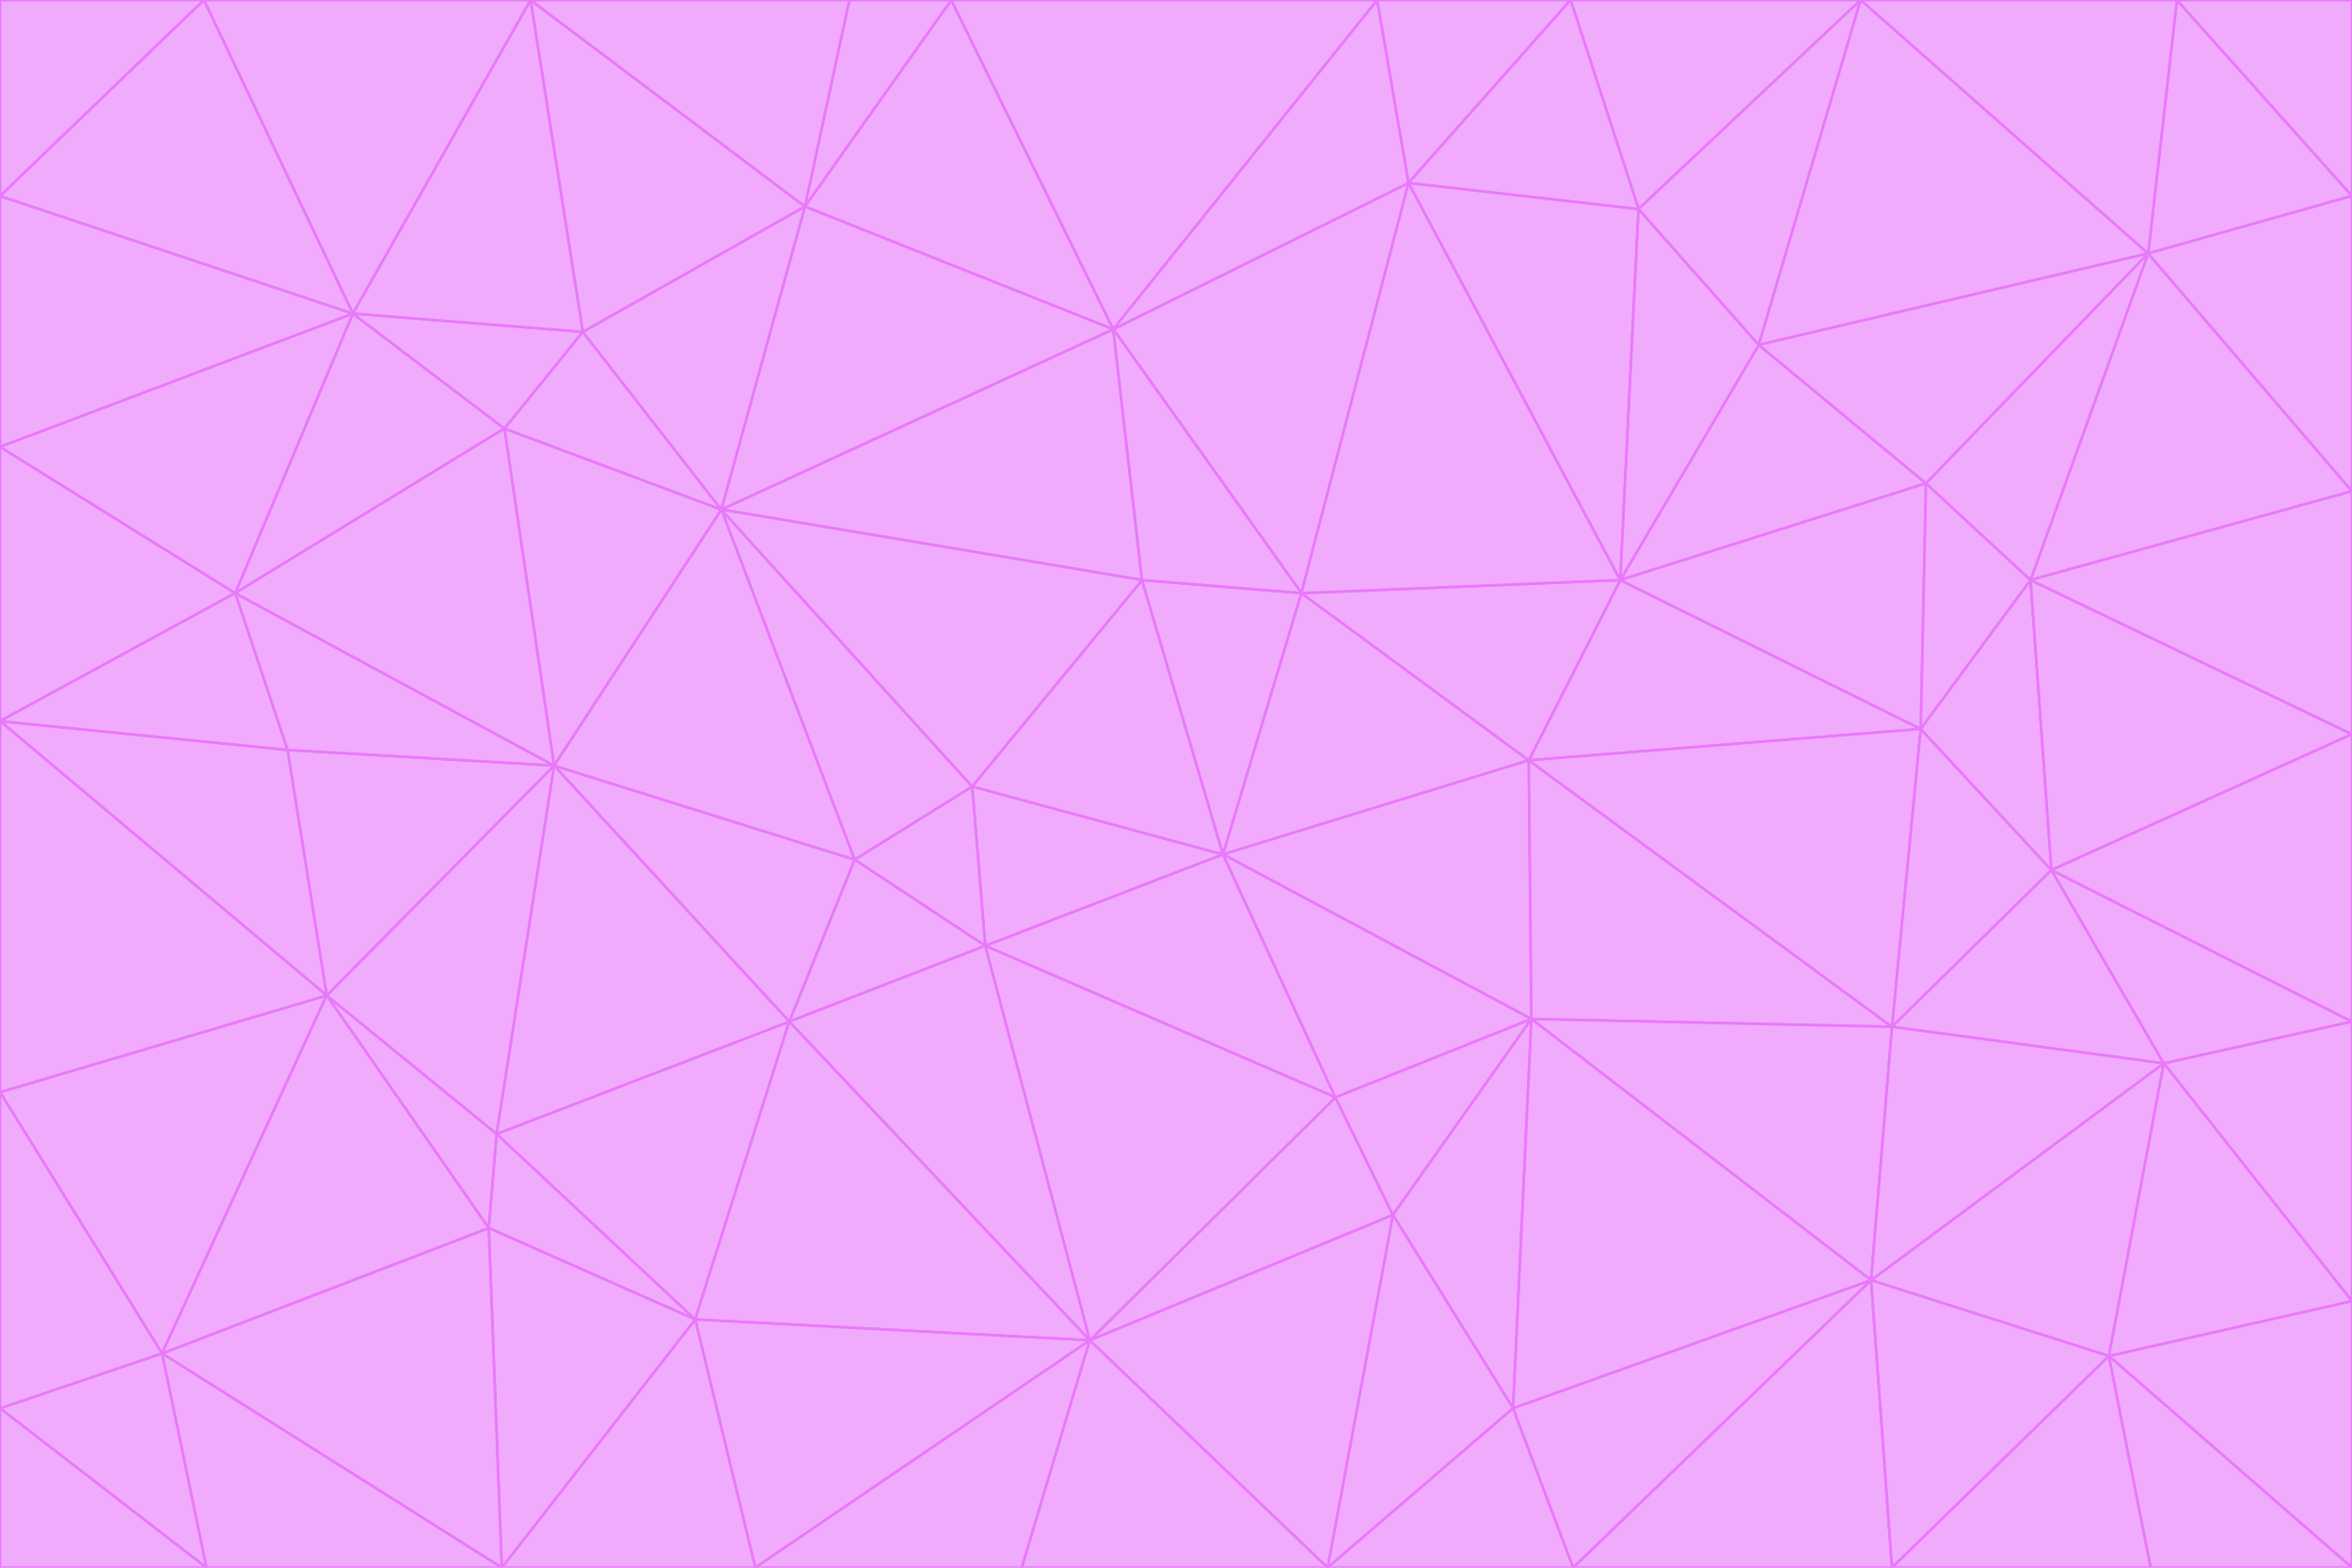 <svg id="visual" viewBox="0 0 900 600" width="900" height="600" xmlns="http://www.w3.org/2000/svg" xmlns:xlink="http://www.w3.org/1999/xlink" version="1.1"><g stroke-width="1" stroke-linejoin="bevel"><path d="M468 327L372 301L377 362Z" fill="#f0abfc" stroke="#e879f9"></path><path d="M372 301L327 329L377 362Z" fill="#f0abfc" stroke="#e879f9"></path><path d="M468 327L437 222L372 301Z" fill="#f0abfc" stroke="#e879f9"></path><path d="M372 301L276 195L327 329Z" fill="#f0abfc" stroke="#e879f9"></path><path d="M468 327L498 227L437 222Z" fill="#f0abfc" stroke="#e879f9"></path><path d="M327 329L302 391L377 362Z" fill="#f0abfc" stroke="#e879f9"></path><path d="M377 362L511 420L468 327Z" fill="#f0abfc" stroke="#e879f9"></path><path d="M533 465L511 420L417 513Z" fill="#f0abfc" stroke="#e879f9"></path><path d="M468 327L585 291L498 227Z" fill="#f0abfc" stroke="#e879f9"></path><path d="M586 390L585 291L468 327Z" fill="#f0abfc" stroke="#e879f9"></path><path d="M417 513L511 420L377 362Z" fill="#f0abfc" stroke="#e879f9"></path><path d="M511 420L586 390L468 327Z" fill="#f0abfc" stroke="#e879f9"></path><path d="M533 465L586 390L511 420Z" fill="#f0abfc" stroke="#e879f9"></path><path d="M302 391L417 513L377 362Z" fill="#f0abfc" stroke="#e879f9"></path><path d="M426 126L276 195L437 222Z" fill="#f0abfc" stroke="#e879f9"></path><path d="M437 222L276 195L372 301Z" fill="#f0abfc" stroke="#e879f9"></path><path d="M327 329L212 293L302 391Z" fill="#f0abfc" stroke="#e879f9"></path><path d="M539 70L426 126L498 227Z" fill="#f0abfc" stroke="#e879f9"></path><path d="M498 227L426 126L437 222Z" fill="#f0abfc" stroke="#e879f9"></path><path d="M276 195L212 293L327 329Z" fill="#f0abfc" stroke="#e879f9"></path><path d="M735 279L620 222L585 291Z" fill="#f0abfc" stroke="#e879f9"></path><path d="M585 291L620 222L498 227Z" fill="#f0abfc" stroke="#e879f9"></path><path d="M190 434L266 505L302 391Z" fill="#f0abfc" stroke="#e879f9"></path><path d="M302 391L266 505L417 513Z" fill="#f0abfc" stroke="#e879f9"></path><path d="M212 293L190 434L302 391Z" fill="#f0abfc" stroke="#e879f9"></path><path d="M533 465L579 539L586 390Z" fill="#f0abfc" stroke="#e879f9"></path><path d="M586 390L724 393L585 291Z" fill="#f0abfc" stroke="#e879f9"></path><path d="M508 600L579 539L533 465Z" fill="#f0abfc" stroke="#e879f9"></path><path d="M508 600L533 465L417 513Z" fill="#f0abfc" stroke="#e879f9"></path><path d="M190 434L187 470L266 505Z" fill="#f0abfc" stroke="#e879f9"></path><path d="M426 126L308 79L276 195Z" fill="#f0abfc" stroke="#e879f9"></path><path d="M276 195L193 164L212 293Z" fill="#f0abfc" stroke="#e879f9"></path><path d="M289 600L417 513L266 505Z" fill="#f0abfc" stroke="#e879f9"></path><path d="M289 600L391 600L417 513Z" fill="#f0abfc" stroke="#e879f9"></path><path d="M223 127L193 164L276 195Z" fill="#f0abfc" stroke="#e879f9"></path><path d="M212 293L125 381L190 434Z" fill="#f0abfc" stroke="#e879f9"></path><path d="M190 434L125 381L187 470Z" fill="#f0abfc" stroke="#e879f9"></path><path d="M308 79L223 127L276 195Z" fill="#f0abfc" stroke="#e879f9"></path><path d="M620 222L539 70L498 227Z" fill="#f0abfc" stroke="#e879f9"></path><path d="M426 126L364 0L308 79Z" fill="#f0abfc" stroke="#e879f9"></path><path d="M391 600L508 600L417 513Z" fill="#f0abfc" stroke="#e879f9"></path><path d="M110 287L125 381L212 293Z" fill="#f0abfc" stroke="#e879f9"></path><path d="M192 600L289 600L266 505Z" fill="#f0abfc" stroke="#e879f9"></path><path d="M90 227L110 287L212 293Z" fill="#f0abfc" stroke="#e879f9"></path><path d="M716 490L724 393L586 390Z" fill="#f0abfc" stroke="#e879f9"></path><path d="M620 222L627 80L539 70Z" fill="#f0abfc" stroke="#e879f9"></path><path d="M724 393L735 279L585 291Z" fill="#f0abfc" stroke="#e879f9"></path><path d="M737 185L673 132L620 222Z" fill="#f0abfc" stroke="#e879f9"></path><path d="M673 132L627 80L620 222Z" fill="#f0abfc" stroke="#e879f9"></path><path d="M508 600L602 600L579 539Z" fill="#f0abfc" stroke="#e879f9"></path><path d="M579 539L716 490L586 390Z" fill="#f0abfc" stroke="#e879f9"></path><path d="M527 0L364 0L426 126Z" fill="#f0abfc" stroke="#e879f9"></path><path d="M308 79L203 0L223 127Z" fill="#f0abfc" stroke="#e879f9"></path><path d="M527 0L426 126L539 70Z" fill="#f0abfc" stroke="#e879f9"></path><path d="M364 0L325 0L308 79Z" fill="#f0abfc" stroke="#e879f9"></path><path d="M135 120L90 227L193 164Z" fill="#f0abfc" stroke="#e879f9"></path><path d="M602 600L716 490L579 539Z" fill="#f0abfc" stroke="#e879f9"></path><path d="M724 393L785 333L735 279Z" fill="#f0abfc" stroke="#e879f9"></path><path d="M135 120L193 164L223 127Z" fill="#f0abfc" stroke="#e879f9"></path><path d="M193 164L90 227L212 293Z" fill="#f0abfc" stroke="#e879f9"></path><path d="M0 418L62 518L125 381Z" fill="#f0abfc" stroke="#e879f9"></path><path d="M601 0L527 0L539 70Z" fill="#f0abfc" stroke="#e879f9"></path><path d="M203 0L135 120L223 127Z" fill="#f0abfc" stroke="#e879f9"></path><path d="M712 0L601 0L627 80Z" fill="#f0abfc" stroke="#e879f9"></path><path d="M735 279L737 185L620 222Z" fill="#f0abfc" stroke="#e879f9"></path><path d="M187 470L192 600L266 505Z" fill="#f0abfc" stroke="#e879f9"></path><path d="M62 518L192 600L187 470Z" fill="#f0abfc" stroke="#e879f9"></path><path d="M828 407L785 333L724 393Z" fill="#f0abfc" stroke="#e879f9"></path><path d="M735 279L777 222L737 185Z" fill="#f0abfc" stroke="#e879f9"></path><path d="M785 333L777 222L735 279Z" fill="#f0abfc" stroke="#e879f9"></path><path d="M712 0L627 80L673 132Z" fill="#f0abfc" stroke="#e879f9"></path><path d="M712 0L673 132L822 97Z" fill="#f0abfc" stroke="#e879f9"></path><path d="M627 80L601 0L539 70Z" fill="#f0abfc" stroke="#e879f9"></path><path d="M325 0L203 0L308 79Z" fill="#f0abfc" stroke="#e879f9"></path><path d="M0 276L125 381L110 287Z" fill="#f0abfc" stroke="#e879f9"></path><path d="M125 381L62 518L187 470Z" fill="#f0abfc" stroke="#e879f9"></path><path d="M602 600L724 600L716 490Z" fill="#f0abfc" stroke="#e879f9"></path><path d="M716 490L828 407L724 393Z" fill="#f0abfc" stroke="#e879f9"></path><path d="M807 519L828 407L716 490Z" fill="#f0abfc" stroke="#e879f9"></path><path d="M785 333L900 281L777 222Z" fill="#f0abfc" stroke="#e879f9"></path><path d="M0 171L0 276L90 227Z" fill="#f0abfc" stroke="#e879f9"></path><path d="M90 227L0 276L110 287Z" fill="#f0abfc" stroke="#e879f9"></path><path d="M0 171L90 227L135 120Z" fill="#f0abfc" stroke="#e879f9"></path><path d="M0 276L0 418L125 381Z" fill="#f0abfc" stroke="#e879f9"></path><path d="M62 518L79 600L192 600Z" fill="#f0abfc" stroke="#e879f9"></path><path d="M0 539L79 600L62 518Z" fill="#f0abfc" stroke="#e879f9"></path><path d="M724 600L807 519L716 490Z" fill="#f0abfc" stroke="#e879f9"></path><path d="M822 97L673 132L737 185Z" fill="#f0abfc" stroke="#e879f9"></path><path d="M0 75L0 171L135 120Z" fill="#f0abfc" stroke="#e879f9"></path><path d="M0 418L0 539L62 518Z" fill="#f0abfc" stroke="#e879f9"></path><path d="M900 188L822 97L777 222Z" fill="#f0abfc" stroke="#e879f9"></path><path d="M777 222L822 97L737 185Z" fill="#f0abfc" stroke="#e879f9"></path><path d="M203 0L78 0L135 120Z" fill="#f0abfc" stroke="#e879f9"></path><path d="M900 391L785 333L828 407Z" fill="#f0abfc" stroke="#e879f9"></path><path d="M900 391L900 281L785 333Z" fill="#f0abfc" stroke="#e879f9"></path><path d="M78 0L0 75L135 120Z" fill="#f0abfc" stroke="#e879f9"></path><path d="M900 498L900 391L828 407Z" fill="#f0abfc" stroke="#e879f9"></path><path d="M724 600L823 600L807 519Z" fill="#f0abfc" stroke="#e879f9"></path><path d="M807 519L900 498L828 407Z" fill="#f0abfc" stroke="#e879f9"></path><path d="M0 539L0 600L79 600Z" fill="#f0abfc" stroke="#e879f9"></path><path d="M900 281L900 188L777 222Z" fill="#f0abfc" stroke="#e879f9"></path><path d="M900 600L900 498L807 519Z" fill="#f0abfc" stroke="#e879f9"></path><path d="M78 0L0 0L0 75Z" fill="#f0abfc" stroke="#e879f9"></path><path d="M900 75L833 0L822 97Z" fill="#f0abfc" stroke="#e879f9"></path><path d="M822 97L833 0L712 0Z" fill="#f0abfc" stroke="#e879f9"></path><path d="M900 188L900 75L822 97Z" fill="#f0abfc" stroke="#e879f9"></path><path d="M823 600L900 600L807 519Z" fill="#f0abfc" stroke="#e879f9"></path><path d="M900 75L900 0L833 0Z" fill="#f0abfc" stroke="#e879f9"></path></g></svg>